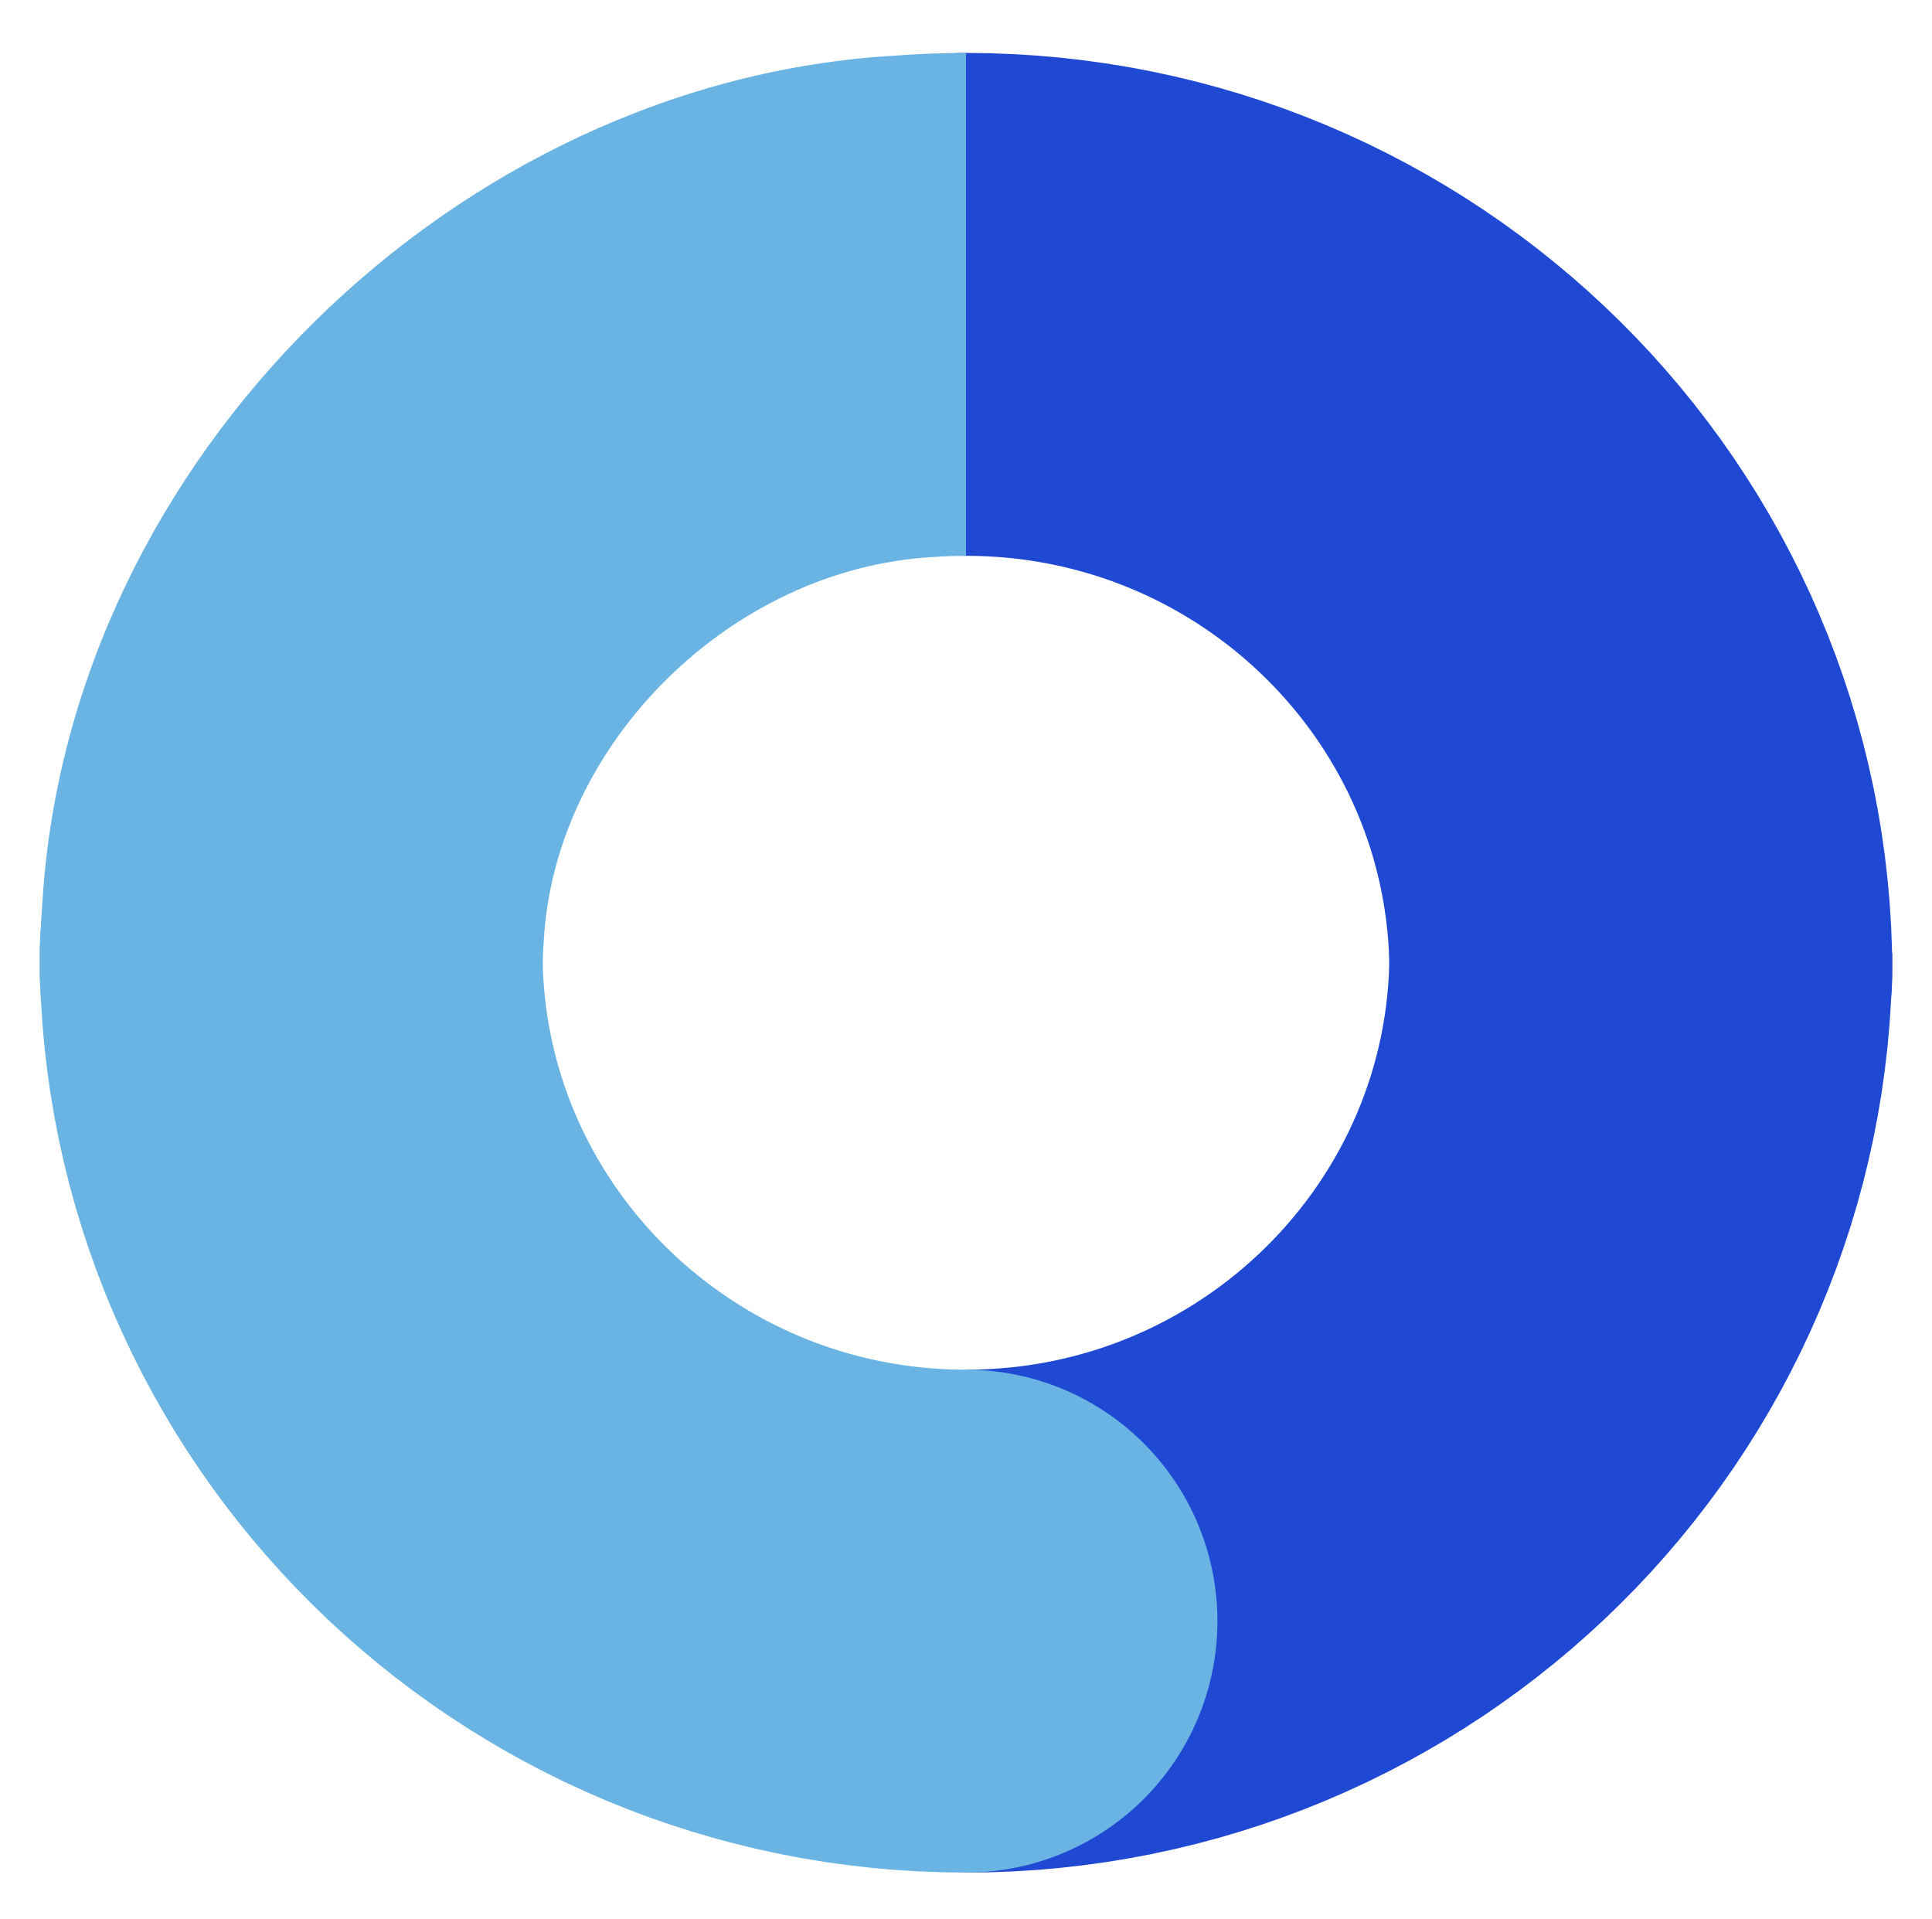 <svg width="146" height="145" viewBox="0 0 146 145" fill="none" xmlns="http://www.w3.org/2000/svg">
<g filter="url(#filter0_d_82_70)">
<path d="M124 68C124 95.89 101.167 118.5 73 118.5" stroke="#1F49D3" stroke-width="38"/>
<path d="M22 68C22 95.89 44.834 118.5 73 118.5" stroke="#69B4E3" stroke-width="38" stroke-linecap="round" stroke-linejoin="round"/>
<path d="M124 69.5C124 41.61 101.167 19 73 19" stroke="#1F49D3" stroke-width="38" stroke-linecap="round"/>
<path d="M73 0C73 12.667 73 25.333 73 38C72.145 38 71.308 38.032 70.464 38.096C55.295 38.956 41.963 52.117 41.098 67.008C41.036 67.789 41.004 68.566 41 69.357C41 69.404 41 69.452 41 69.5C41 74.539 38.998 79.372 35.435 82.935C31.872 86.498 27.039 88.5 22 88.5C16.961 88.5 12.128 86.498 8.565 82.935C5.002 79.372 3 74.539 3 69.5C3 69.396 3 69.291 3.001 69.187C3.009 67.459 3.079 65.748 3.215 64.021C5.321 30.548 34.509 2.159 67.564 0.207C69.382 0.068 71.179 0 73 0Z" fill="#69B4E3"/>
<path d="M53.347 77.239C52.364 77.239 51.452 77.077 50.611 76.753C49.77 76.429 49.057 75.918 48.472 75.219C47.892 74.514 47.494 73.597 47.278 72.466C47.068 71.335 47.099 69.966 47.372 68.358C47.611 66.938 47.992 65.671 48.514 64.557C49.037 63.438 49.676 62.489 50.432 61.71C51.188 60.926 52.04 60.33 52.989 59.92C53.938 59.511 54.957 59.307 56.048 59.307C57.281 59.307 58.335 59.54 59.21 60.006C60.085 60.472 60.747 61.102 61.196 61.898C61.651 62.693 61.852 63.582 61.801 64.565H57.71C57.705 64.003 57.523 63.585 57.165 63.312C56.807 63.04 56.349 62.903 55.793 62.903C54.696 62.903 53.784 63.381 53.057 64.335C52.33 65.29 51.821 66.554 51.531 68.128L51.668 67.915C51.997 67.392 52.409 66.952 52.903 66.594C53.398 66.236 53.94 65.963 54.531 65.776C55.128 65.588 55.742 65.494 56.372 65.494C57.446 65.494 58.355 65.747 59.099 66.253C59.844 66.753 60.375 67.44 60.693 68.315C61.017 69.19 61.085 70.182 60.898 71.29C60.705 72.477 60.256 73.517 59.551 74.409C58.852 75.301 57.969 75.997 56.901 76.497C55.832 76.992 54.648 77.239 53.347 77.239ZM53.5 74C54.051 74 54.565 73.869 55.043 73.608C55.526 73.347 55.929 72.989 56.253 72.534C56.582 72.079 56.787 71.565 56.867 70.992C56.946 70.497 56.909 70.06 56.756 69.679C56.608 69.293 56.364 68.989 56.023 68.767C55.688 68.546 55.273 68.435 54.778 68.435C54.369 68.435 53.977 68.511 53.602 68.665C53.227 68.818 52.883 69.031 52.571 69.304C52.264 69.577 52.008 69.895 51.804 70.258C51.599 70.622 51.463 71.014 51.395 71.435C51.321 71.94 51.361 72.386 51.514 72.773C51.668 73.153 51.915 73.454 52.256 73.676C52.597 73.892 53.011 74 53.5 74ZM62.609 74.102L63.154 70.812L72.18 59.545H75.103L74.362 64.011H72.665L67.381 70.642L67.347 70.778H77.711L77.157 74.102H62.609ZM70.56 77L71.217 73.097L71.54 71.656L73.543 59.545H77.489L74.592 77H70.56ZM89.212 73.727L89.383 72.807C89.513 72.091 89.783 71.429 90.192 70.821C90.602 70.213 91.13 69.724 91.778 69.355C92.425 68.986 93.173 68.801 94.019 68.801C94.894 68.801 95.602 68.986 96.141 69.355C96.681 69.719 97.053 70.204 97.258 70.812C97.468 71.415 97.502 72.079 97.36 72.807L97.19 73.727C97.059 74.438 96.789 75.099 96.38 75.713C95.977 76.321 95.448 76.81 94.795 77.179C94.141 77.548 93.386 77.733 92.528 77.733C91.67 77.733 90.971 77.548 90.431 77.179C89.897 76.81 89.525 76.321 89.315 75.713C89.11 75.099 89.076 74.438 89.212 73.727ZM92.102 72.807L91.931 73.727C91.863 74.085 91.891 74.435 92.016 74.776C92.147 75.111 92.451 75.278 92.928 75.278C93.428 75.278 93.789 75.114 94.011 74.784C94.232 74.454 94.377 74.102 94.445 73.727L94.616 72.807C94.684 72.426 94.664 72.068 94.556 71.733C94.448 71.392 94.136 71.222 93.619 71.222C93.141 71.222 92.786 71.392 92.553 71.733C92.32 72.068 92.17 72.426 92.102 72.807ZM81.832 63.739L81.968 62.818C82.076 62.085 82.337 61.418 82.752 60.815C83.167 60.213 83.704 59.73 84.363 59.367C85.022 58.997 85.772 58.812 86.613 58.812C87.482 58.812 88.181 58.997 88.71 59.367C89.238 59.73 89.604 60.213 89.809 60.815C90.013 61.418 90.062 62.085 89.954 62.818L89.817 63.739C89.71 64.466 89.451 65.131 89.042 65.733C88.633 66.335 88.096 66.815 87.431 67.173C86.772 67.531 86.013 67.71 85.156 67.71C84.292 67.71 83.596 67.531 83.067 67.173C82.545 66.81 82.181 66.327 81.977 65.724C81.778 65.117 81.729 64.454 81.832 63.739ZM84.712 62.818L84.576 63.739C84.519 64.119 84.55 64.474 84.67 64.804C84.789 65.128 85.085 65.29 85.556 65.29C86.05 65.29 86.411 65.128 86.638 64.804C86.866 64.474 87.008 64.119 87.065 63.739L87.201 62.818C87.258 62.438 87.235 62.08 87.133 61.744C87.031 61.403 86.724 61.233 86.212 61.233C85.729 61.233 85.371 61.406 85.138 61.753C84.911 62.099 84.769 62.455 84.712 62.818ZM80.869 77L95.766 59.545H98.221L83.323 77H80.869Z" fill="white"/>
</g>
<defs>
<filter id="filter0_d_82_70" x="0" y="0" width="146" height="144.5" filterUnits="userSpaceOnUse" color-interpolation-filters="sRGB">
<feFlood flood-opacity="0" result="BackgroundImageFix"/>
<feColorMatrix in="SourceAlpha" type="matrix" values="0 0 0 0 0 0 0 0 0 0 0 0 0 0 0 0 0 0 127 0" result="hardAlpha"/>
<feOffset dy="4"/>
<feGaussianBlur stdDeviation="1.5"/>
<feComposite in2="hardAlpha" operator="out"/>
<feColorMatrix type="matrix" values="0 0 0 0 0 0 0 0 0 0 0 0 0 0 0 0 0 0 0.25 0"/>
<feBlend mode="normal" in2="BackgroundImageFix" result="effect1_dropShadow_82_70"/>
<feBlend mode="normal" in="SourceGraphic" in2="effect1_dropShadow_82_70" result="shape"/>
</filter>
</defs>
</svg>
